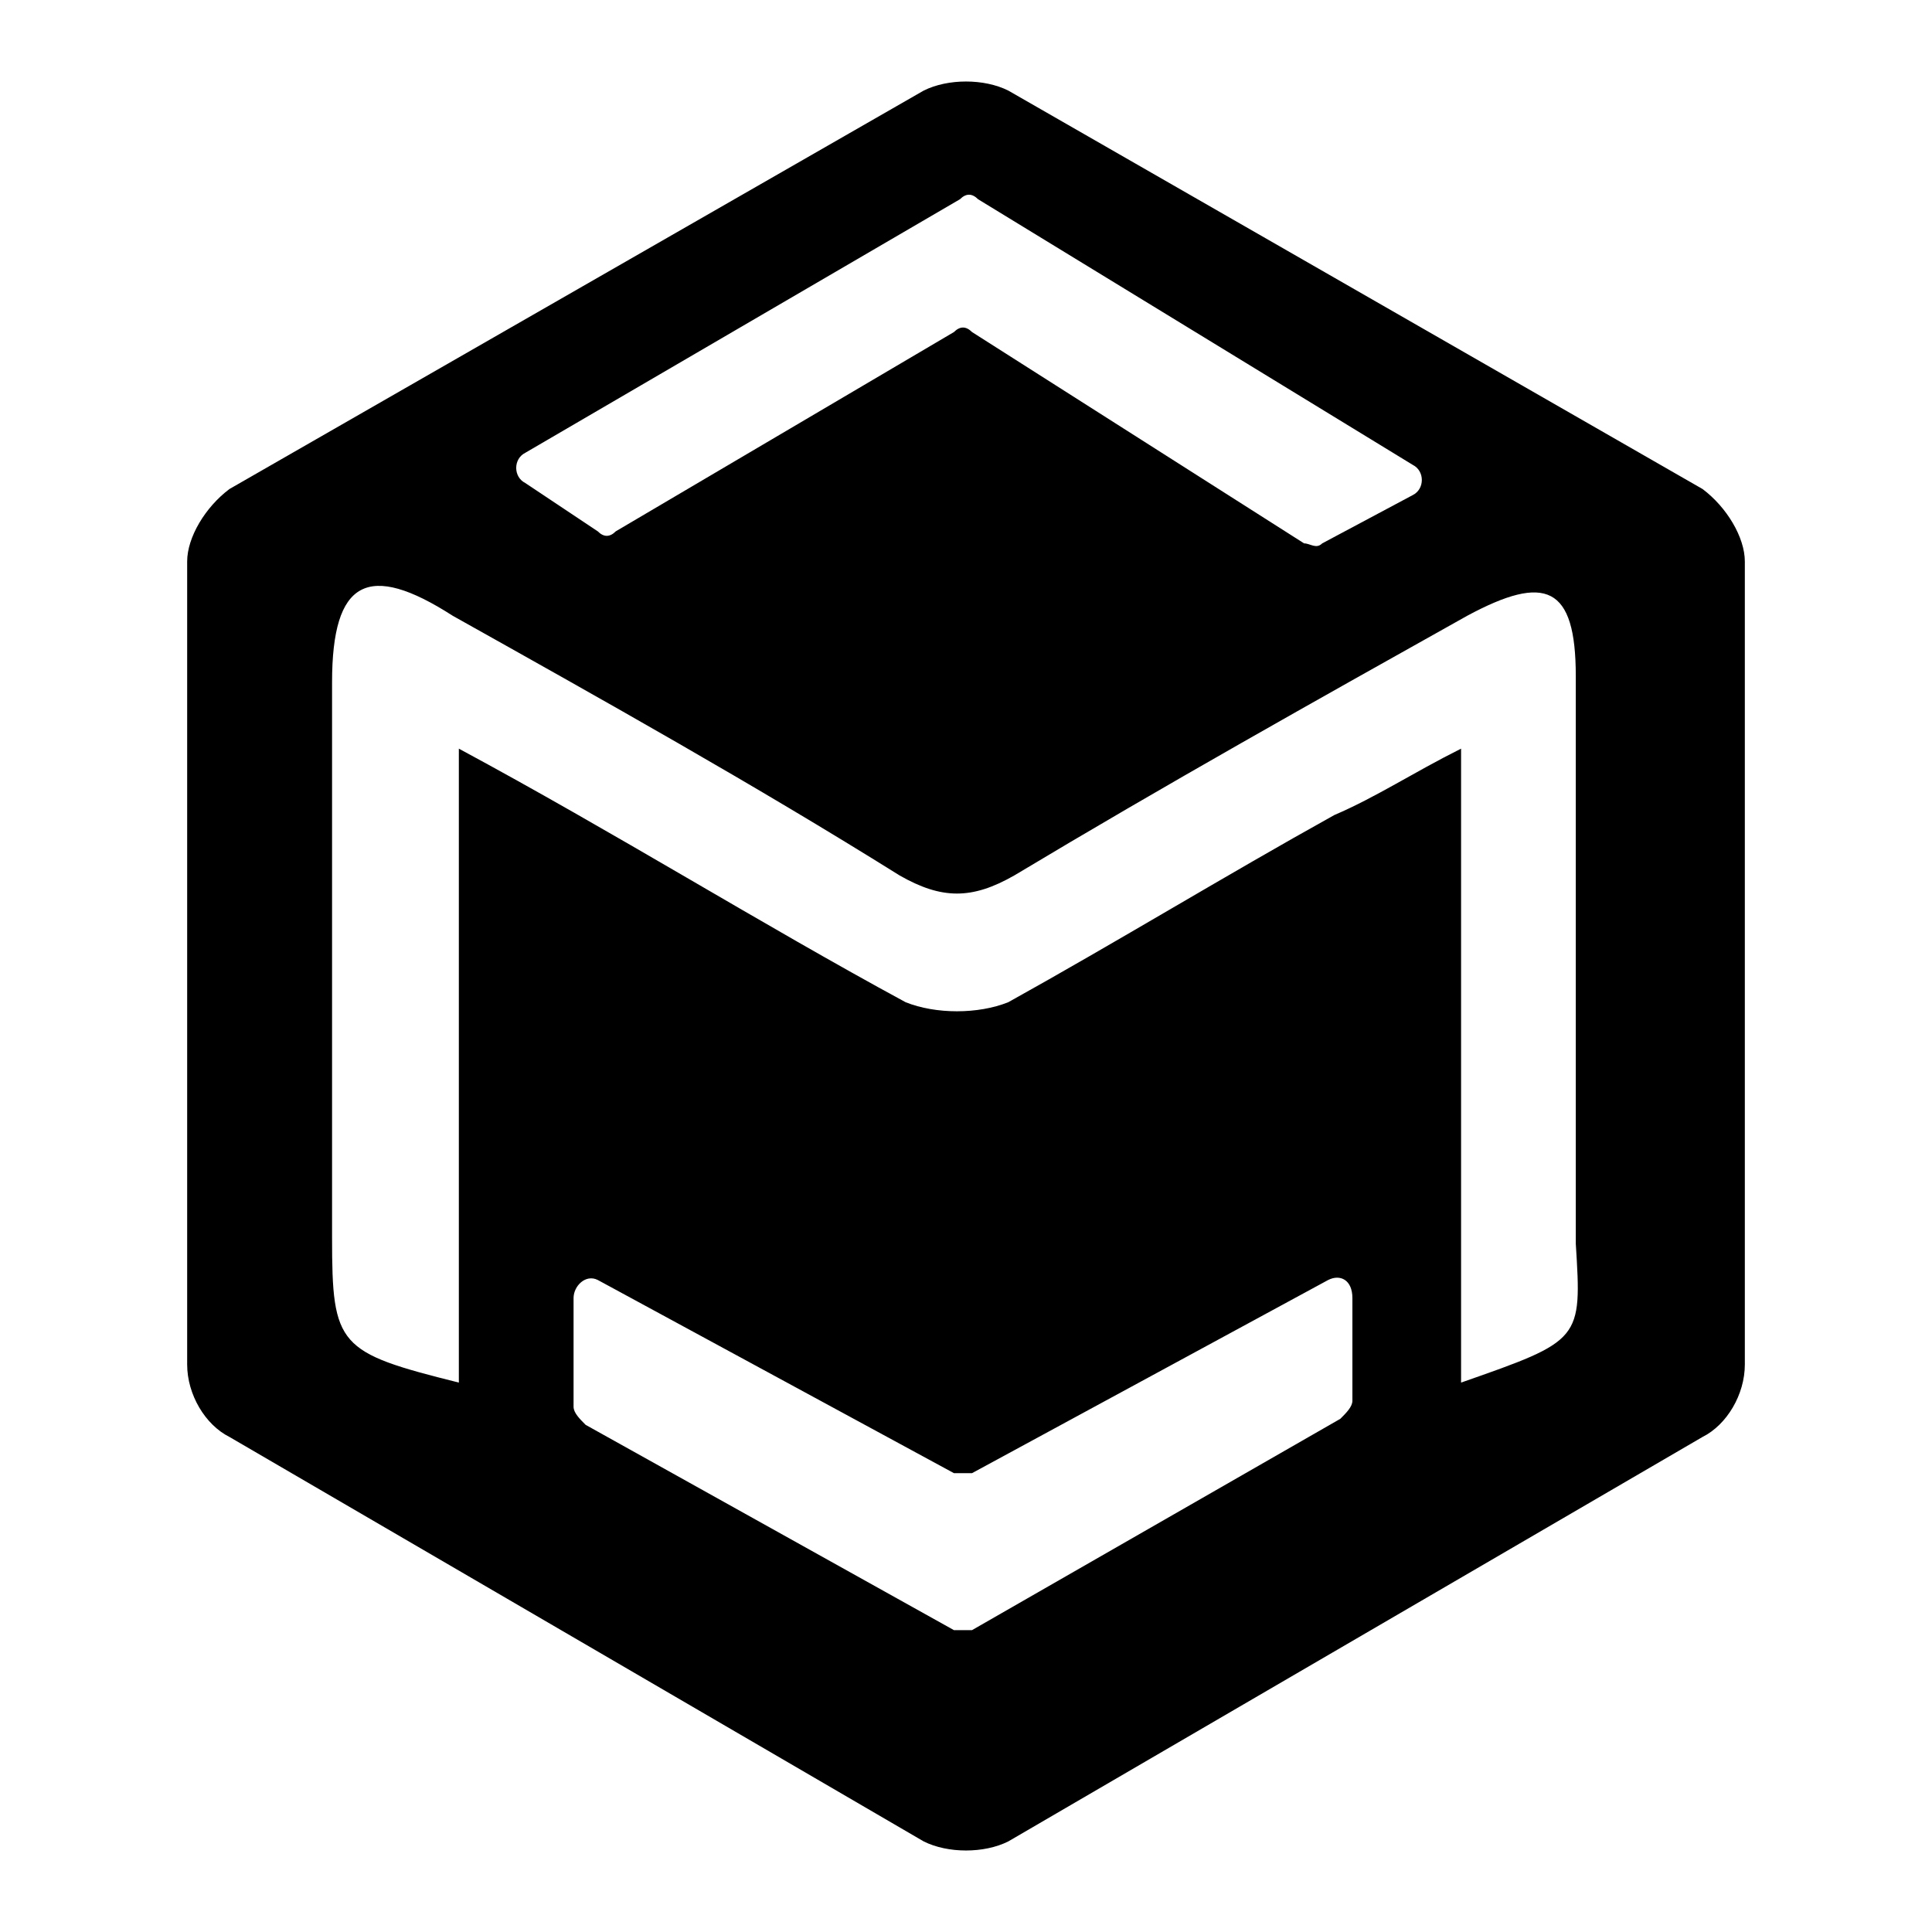 <?xml version="1.0" encoding="utf-8"?>
<!-- Generator: Adobe Illustrator 23.0.3, SVG Export Plug-In . SVG Version: 6.00 Build 0)  -->
<svg version="1.1" id="Layer_1" xmlns="http://www.w3.org/2000/svg" xmlns:xlink="http://www.w3.org/1999/xlink" x="0px" y="0px"
	 viewBox="0 0 32 32" style="enable-background:new 0 0 32 32;" xml:space="preserve">
<title>ElasticSearch_IntegrationImage</title>
<g>
	<g>
		<path d="M28.2,8.1L16.7,1.5c-0.4-0.2-1-0.2-1.4,0L3.8,8.1C3.4,8.4,3.1,8.9,3.1,9.3v13.3c0,0.5,0.3,1,0.7,1.2l11.5,6.7
			c0.4,0.2,1,0.2,1.4,0l11.5-6.7c0.4-0.2,0.7-0.7,0.7-1.2V9.3C28.9,8.9,28.6,8.4,28.2,8.1z M8.7,7.5l7.2-4.2c0.1-0.1,0.2-0.1,0.3,0
			l7.2,4.4c0.2,0.1,0.2,0.4,0,0.5L21.9,9c-0.1,0.1-0.2,0-0.3,0l-5.5-3.5c-0.1-0.1-0.2-0.1-0.3,0l-5.6,3.3c-0.1,0.1-0.2,0.1-0.3,0
			L8.7,8C8.5,7.9,8.5,7.6,8.7,7.5z M22.4,23.2c0,0.1-0.1,0.2-0.2,0.3L16.1,27C16,27,15.9,27,15.8,27l-6.1-3.4
			c-0.1-0.1-0.2-0.2-0.2-0.3v-1.8c0-0.2,0.2-0.4,0.4-0.3l5.9,3.2c0.1,0,0.2,0,0.3,0l5.9-3.2c0.2-0.1,0.4,0,0.4,0.3V23.2z M24.2,22.9
			V12.4c-0.8,0.4-1.4,0.8-2.1,1.1c-1.8,1-3.6,2.1-5.4,3.1c-0.5,0.2-1.2,0.2-1.7,0c-2.4-1.3-4.8-2.8-7.4-4.2v10.5
			c-2-0.5-2.1-0.6-2.1-2.4c0-3.1,0-6.2,0-9.2c0-1.7,0.6-2,2-1.1c2.5,1.4,5,2.8,7.4,4.3c0.7,0.4,1.2,0.4,1.9,0c2.5-1.5,5-2.9,7.5-4.3
			c1.3-0.7,1.8-0.5,1.8,1c0,3.1,0,6.2,0,9.4C26.2,22.2,26.2,22.2,24.2,22.9z"/>
	</g>
</g>
</svg>
